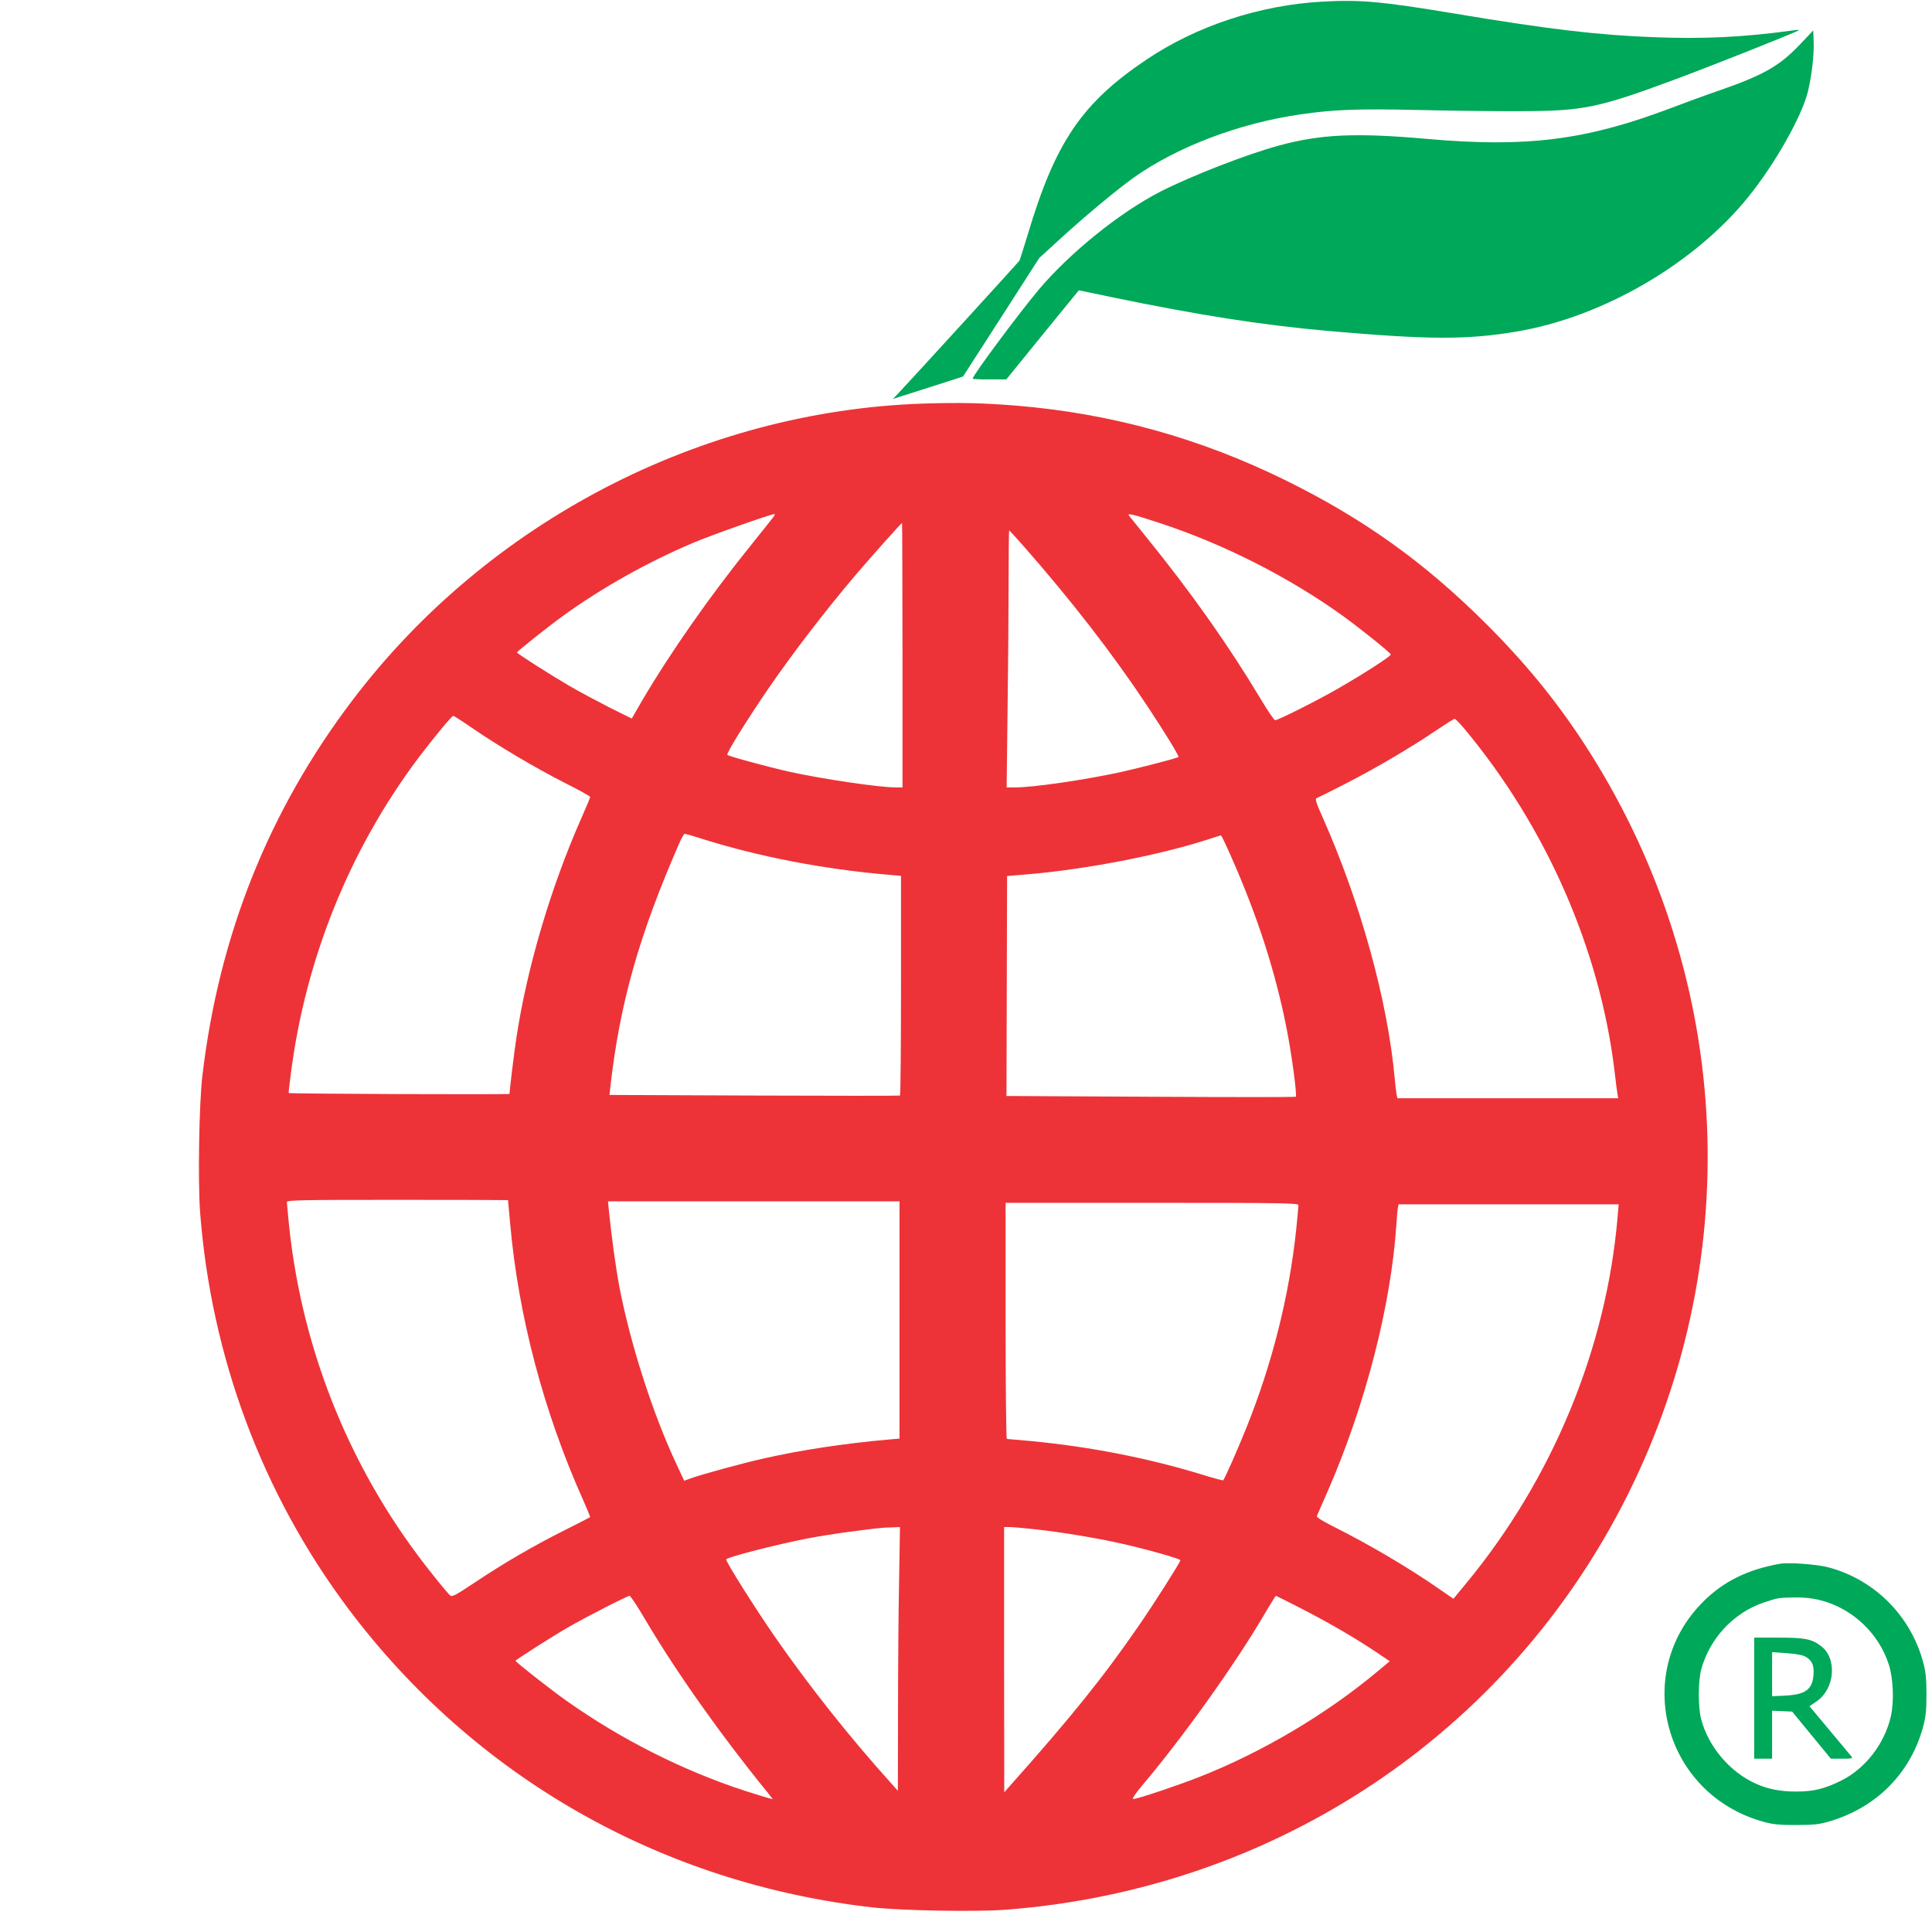 <svg xmlns="http://www.w3.org/2000/svg"
 width="1293pt" height="1293pt" viewBox="0 0 1293 1293"
 preserveAspectRatio="xMidYMid meet">
  <defs>
    <style>
      .hoja {
        fill: #00a859;
      }
      .cuerpo {
        fill: #ed3338;
      }
      .cls-3 {
        fill: #3c4b64;
      }
    </style>
  </defs>
<g transform="translate(0,1293) scale(0.1,-0.1)"
fill="#000000" stroke="none">
  <path class="hoja" d="M8850 12919 c-418 -23 -839 -161 -1176 -387 -432 -290 -610 -551
-794 -1166 -28 -93 -54 -174 -57 -180 -7 -11 -732 -805 -807 -884 l-40 -42 44
14 c25 8 131 42 235 75 l190 61 255 396 255 397 142 130 c177 161 378 328 490
408 290 206 705 364 1113 423 226 33 382 39 785 30 215 -5 523 -9 685 -8 429
1 522 20 1050 216 219 81 811 316 820 326 3 3 -17 2 -45 -2 -325 -45 -598 -58
-924 -45 -377 14 -707 53 -1341 159 -487 81 -628 93 -880 79z"/>
  <path  class="hoja" d="M12045 12631 c-139 -145 -241 -203 -546 -309 -79 -27 -227 -81 -329
-120 -560 -211 -957 -260 -1615 -202 -481 43 -718 32 -999 -45 -216 -59 -588
-204 -791 -308 -271 -139 -608 -411 -816 -659 -139 -167 -439 -570 -439 -592
0 -3 51 -6 113 -5 l112 0 242 298 243 298 212 -44 c593 -123 1010 -188 1458
-228 674 -59 928 -60 1260 -4 577 97 1191 454 1553 904 176 218 355 535 396
700 26 105 43 252 39 340 l-3 71 -90 -95z"/>
  <path  class="cuerpo" d="M6180 10229 c-1489 -49 -2917 -791 -3823 -1988 -558 -736 -891 -1570
-1002 -2506 -23 -187 -31 -710 -16 -916 74 -970 416 -1886 991 -2654 847
-1129 2098 -1842 3515 -2001 191 -21 689 -30 885 -15 1802 137 3365 1179 4163
2776 809 1620 696 3523 -300 5042 -184 280 -388 530 -647 788 -413 412 -820
703 -1341 960 -575 283 -1166 447 -1800 500 -225 18 -376 22 -625 14z m-1007
-763 c-10 -13 -70 -89 -134 -168 -290 -359 -551 -733 -744 -1061 l-67 -116
-147 73 c-80 41 -202 106 -271 146 -133 78 -350 216 -350 224 0 6 217 179 305
242 260 189 576 366 879 493 125 53 512 189 539 191 5 0 0 -11 -10 -24z m2587
-36 c425 -139 864 -361 1226 -621 116 -84 317 -245 322 -259 4 -10 -179 -128
-351 -227 -138 -80 -403 -213 -423 -213 -7 0 -51 65 -98 144 -212 354 -464
711 -760 1076 -60 74 -114 141 -120 149 -15 19 25 10 204 -49z m-1720 -885 l0
-885 -42 0 c-114 0 -492 56 -715 105 -146 33 -405 103 -415 113 -9 9 128 229
270 437 162 237 385 528 591 770 105 123 303 345 308 345 1 0 3 -398 3 -885z
m812 728 c316 -359 597 -722 823 -1063 117 -176 218 -341 212 -346 -7 -8 -263
-74 -394 -103 -243 -52 -578 -101 -702 -101 l-54 0 6 503 c4 276 7 663 7 860
0 196 2 357 4 357 2 0 46 -48 98 -107z m-3688 -1218 c177 -121 415 -262 613
-363 95 -48 173 -91 173 -95 0 -5 -25 -65 -56 -135 -207 -467 -368 -1010 -439
-1484 -13 -84 -45 -346 -45 -369 0 -5 -1471 0 -1478 6 -1 1 5 58 14 126 98
770 393 1501 852 2114 96 127 225 284 235 284 4 1 63 -37 131 -84z m6637 -3
c546 -655 905 -1472 1004 -2287 8 -71 17 -142 20 -157 l5 -28 -739 0 -739 0
-6 28 c-2 15 -8 59 -11 97 -47 525 -228 1181 -485 1759 -42 93 -50 121 -39
124 8 3 95 46 194 97 196 100 438 242 610 359 61 41 115 75 120 75 6 0 35 -30
66 -67z m-5118 -731 c385 -123 830 -209 1270 -246 l77 -7 0 -733 c0 -404 -3
-735 -7 -737 -5 -2 -444 -2 -976 0 l-968 4 6 56 c64 563 193 1017 466 1640 13
28 27 52 32 52 4 0 50 -13 100 -29z m3556 -123 c175 -395 295 -765 370 -1143
35 -174 73 -457 63 -465 -4 -3 -441 -3 -972 0 l-965 5 1 28 c0 15 1 346 2 735
l2 709 143 12 c385 33 867 126 1192 230 50 16 93 30 96 30 3 1 34 -63 68 -141z
m-4839 -2300 c0 -2 7 -76 15 -165 55 -611 223 -1250 485 -1836 29 -65 51 -119
49 -121 -2 -2 -77 -40 -166 -85 -201 -100 -413 -223 -607 -353 -125 -83 -150
-97 -163 -86 -9 7 -62 70 -118 141 -538 670 -870 1478 -960 2331 -8 80 -15
152 -15 161 0 13 83 15 740 15 407 0 740 -1 740 -2z m2620 -802 l0 -794 -72
-6 c-301 -27 -585 -70 -833 -126 -139 -31 -411 -105 -493 -134 l-43 -16 -49
105 c-161 342 -310 805 -385 1194 -23 120 -53 339 -70 509 l-6 62 976 0 975 0
0 -794z m2670 769 c0 -9 -7 -82 -15 -163 -47 -446 -161 -901 -337 -1336 -54
-135 -142 -334 -152 -343 -2 -2 -64 14 -137 37 -362 111 -749 187 -1143 225
-88 8 -163 15 -168 15 -4 0 -8 356 -8 790 l0 790 980 0 c873 0 980 -2 980 -15z
m2136 -77 c-74 -881 -436 -1756 -1014 -2455 l-85 -103 -91 63 c-215 149 -467
297 -705 417 -75 37 -121 66 -118 73 3 7 36 84 75 172 251 577 421 1238 457
1775 3 52 8 105 11 118 l4 22 736 0 737 0 -7 -82z m-4809 -2445 c-4 -203 -7
-600 -7 -883 l-1 -515 -40 45 c-280 310 -556 658 -786 990 -128 185 -323 494
-323 513 0 14 334 100 545 141 72 14 200 34 285 45 196 26 213 27 279 29 l54
2 -6 -367z m913 352 c172 -19 409 -58 573 -95 169 -38 397 -102 397 -112 0
-12 -182 -299 -278 -437 -238 -346 -456 -616 -864 -1074 l-37 -42 -1 888 0
887 38 0 c20 0 98 -7 172 -15z m-2610 -607 c207 -350 502 -767 819 -1157 l33
-42 -28 7 c-16 4 -87 26 -159 49 -412 134 -832 346 -1193 602 -97 68 -342 260
-342 268 0 6 248 164 345 220 124 72 404 215 419 215 6 -1 54 -73 106 -162z
m4404 69 c187 -97 350 -192 494 -289 l83 -56 -83 -69 c-344 -287 -771 -540
-1193 -706 -151 -59 -413 -147 -440 -147 -11 0 9 30 57 88 274 324 625 815
818 1145 41 70 77 127 79 127 2 0 86 -42 185 -93z"/>
<path class="hoja" d="M11910 2464 c-214 -38 -376 -118 -511 -253 -483 -482 -259 -1293 406
-1474 65 -18 106 -21 220 -21 122 1 151 4 228 27 311 95 535 324 618 632 17
63 22 108 22 215 0 107 -5 152 -22 215 -84 312 -326 554 -636 636 -77 20 -266
34 -325 23z m274 -244 c213 -54 390 -221 457 -430 30 -93 36 -246 14 -345 -41
-184 -172 -353 -335 -433 -112 -55 -184 -72 -300 -72 -103 0 -187 16 -265 51
-176 77 -322 249 -370 434 -21 80 -21 251 0 330 55 207 215 380 416 449 98 33
99 33 210 35 66 1 120 -5 173 -19z"/>
<path  class="hoja" d="M11740 1565 l0 -405 60 0 60 0 0 160 0 161 67 -3 67 -3 129 -157 130
-158 74 0 c70 0 75 1 62 17 -8 10 -74 89 -147 176 l-132 158 47 32 c123 83
140 287 31 370 -63 48 -106 57 -284 57 l-164 0 0 -405z m345 277 c42 -25 57
-58 52 -120 -7 -99 -54 -133 -189 -140 l-88 -4 0 147 0 148 97 -7 c65 -4 108
-13 128 -24z"/>
</g>x|
</svg>
